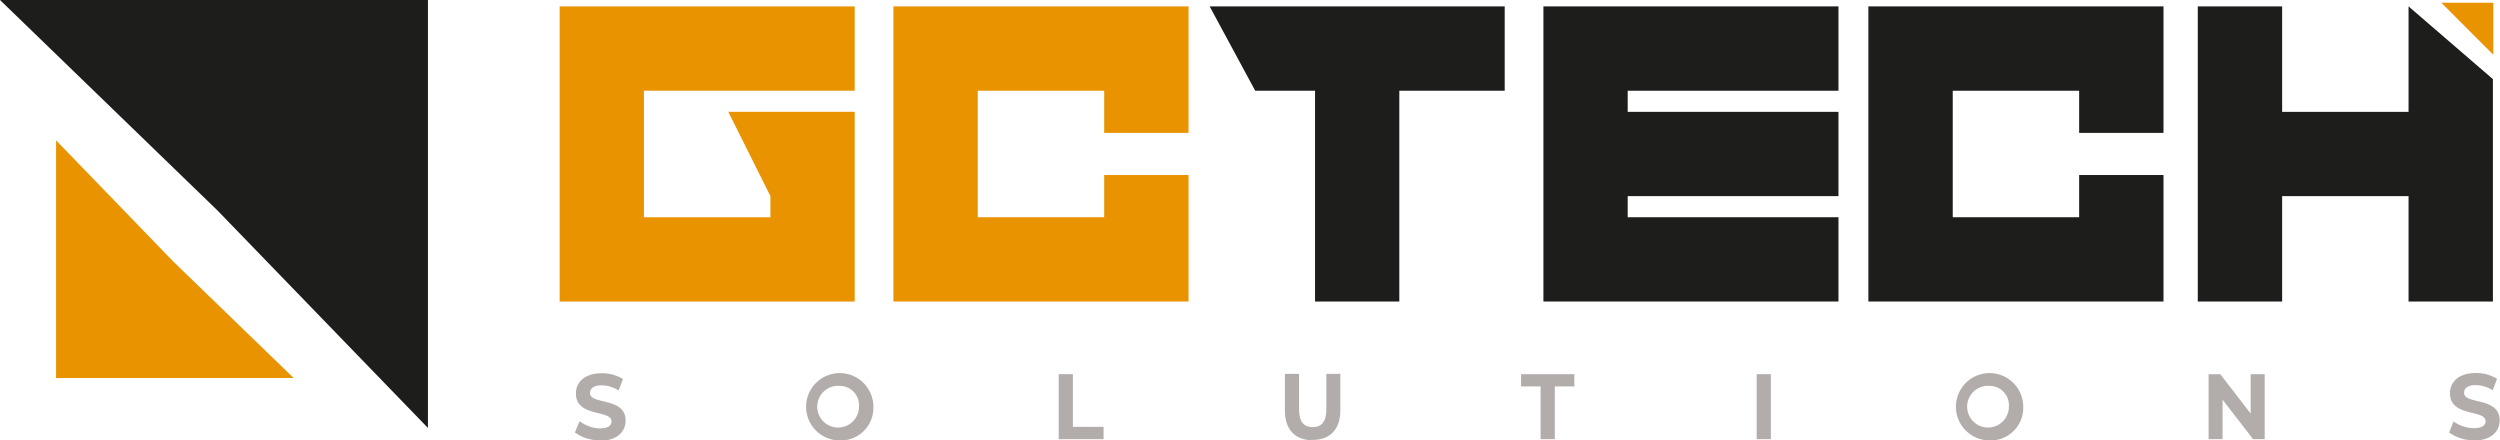 <svg xmlns="http://www.w3.org/2000/svg" viewBox="0 0 320.96 56.52"><defs><style>.cls-1,.cls-4{fill:#e99300;}.cls-2{fill:#1d1d1b;}.cls-3{fill:#b2acab;}.cls-4{fill-rule:evenodd;}</style></defs><g id="Layer_2" data-name="Layer 2"><g id="Layer_1-2" data-name="Layer 1"><polygon class="cls-1" points="109.73 0.82 109.73 11.65 82.67 11.65 82.67 27.89 98.91 27.89 98.91 25.18 93.5 14.35 109.73 14.35 109.73 38.71 71.85 38.71 71.85 0.82 109.73 0.82"/><polygon class="cls-1" points="141.76 27.89 141.76 22.47 152.59 22.47 152.59 38.71 114.7 38.71 114.7 0.82 152.59 0.82 152.59 17.06 141.76 17.06 141.76 11.65 125.53 11.65 125.53 27.89 141.76 27.89"/><polygon class="cls-2" points="179.65 11.65 179.65 38.71 168.83 38.71 168.83 11.65 161.15 11.65 155.3 0.82 193.18 0.82 193.18 11.65 179.65 11.65"/><polygon class="cls-2" points="208.97 27.89 236.03 27.89 236.03 38.71 198.15 38.71 198.15 0.82 236.03 0.82 236.03 11.65 208.97 11.65 208.97 14.36 236.03 14.36 236.03 25.18 208.97 25.18 208.97 27.89"/><polygon class="cls-2" points="266.93 27.89 266.93 22.47 277.76 22.47 277.76 38.71 239.87 38.71 239.87 0.82 277.76 0.82 277.76 17.06 266.93 17.06 266.93 11.65 250.7 11.65 250.7 27.89 266.93 27.89"/><polygon class="cls-2" points="292.99 25.18 292.99 38.71 282.16 38.71 282.16 0.82 292.99 0.82 292.99 14.36 309.22 14.36 309.22 0.82 320.05 10.16 320.05 38.71 309.22 38.71 309.22 25.18 292.99 25.18"/><path class="cls-3" d="M77,56.52a5.29,5.29,0,0,1-3.19-1l.61-1.45A4.46,4.46,0,0,0,77,55c1.07,0,1.51-.38,1.51-.89,0-1.56-4.57-.49-4.57-3.59,0-1.41,1.08-2.6,3.31-2.6a5.11,5.11,0,0,1,2.73.74l-.56,1.47a4.26,4.26,0,0,0-2.18-.66c-1.07,0-1.49.43-1.49,1,0,1.54,4.57.47,4.57,3.53,0,1.4-1.09,2.59-3.34,2.59"/><path class="cls-3" d="M107.83,49.54a2.68,2.68,0,1,0,2.45,2.67,2.48,2.48,0,0,0-2.45-2.67m0,7a4.32,4.32,0,1,1,4.3-4.31,4.18,4.18,0,0,1-4.3,4.31"/><polygon class="cls-3" points="141.68 56.38 135.92 56.38 135.92 48.04 137.74 48.04 137.74 54.8 141.68 54.8 141.68 56.38"/><path class="cls-3" d="M168.52,56.52c-2.23,0-3.56-1.36-3.56-3.81V48h1.82v4.59c0,1.59.65,2.25,1.75,2.25s1.75-.66,1.75-2.25V48h1.8v4.67c0,2.45-1.33,3.81-3.56,3.81"/><polygon class="cls-3" points="199.61 56.38 197.79 56.38 197.79 49.61 195.28 49.61 195.28 48.04 202.12 48.04 202.12 49.61 199.61 49.61 199.61 56.38"/><rect class="cls-3" x="225.53" y="48.04" width="1.82" height="8.34"/><path class="cls-3" d="M255.45,49.54a2.68,2.68,0,1,0,2.46,2.67,2.48,2.48,0,0,0-2.46-2.67m0,7a4.32,4.32,0,1,1,4.3-4.31,4.18,4.18,0,0,1-4.3,4.31"/><polygon class="cls-3" points="290.75 56.38 289.26 56.38 285.34 51.31 285.34 56.38 283.55 56.38 283.55 48.04 285.05 48.04 288.95 53.1 288.95 48.04 290.75 48.04 290.75 56.38"/><path class="cls-3" d="M317.62,56.52a5.29,5.29,0,0,1-3.19-1L315,54.1a4.45,4.45,0,0,0,2.59.87c1.08,0,1.52-.38,1.52-.89,0-1.56-4.57-.49-4.57-3.59,0-1.41,1.08-2.6,3.31-2.6a5.11,5.11,0,0,1,2.73.74l-.56,1.47a4.26,4.26,0,0,0-2.18-.66c-1.07,0-1.49.43-1.49,1,0,1.54,4.57.47,4.57,3.53,0,1.4-1.09,2.59-3.34,2.59"/><polygon class="cls-4" points="313.43 0.35 320.1 7.03 320.1 0.35 313.43 0.35"/><polygon class="cls-2" points="0 0 54.94 0 54.94 54.94 27.92 27.02 0 0"/><polygon class="cls-1" points="37.7 48.53 7.2 48.53 7.2 18.02 22.2 33.53 37.7 48.53"/></g></g></svg>